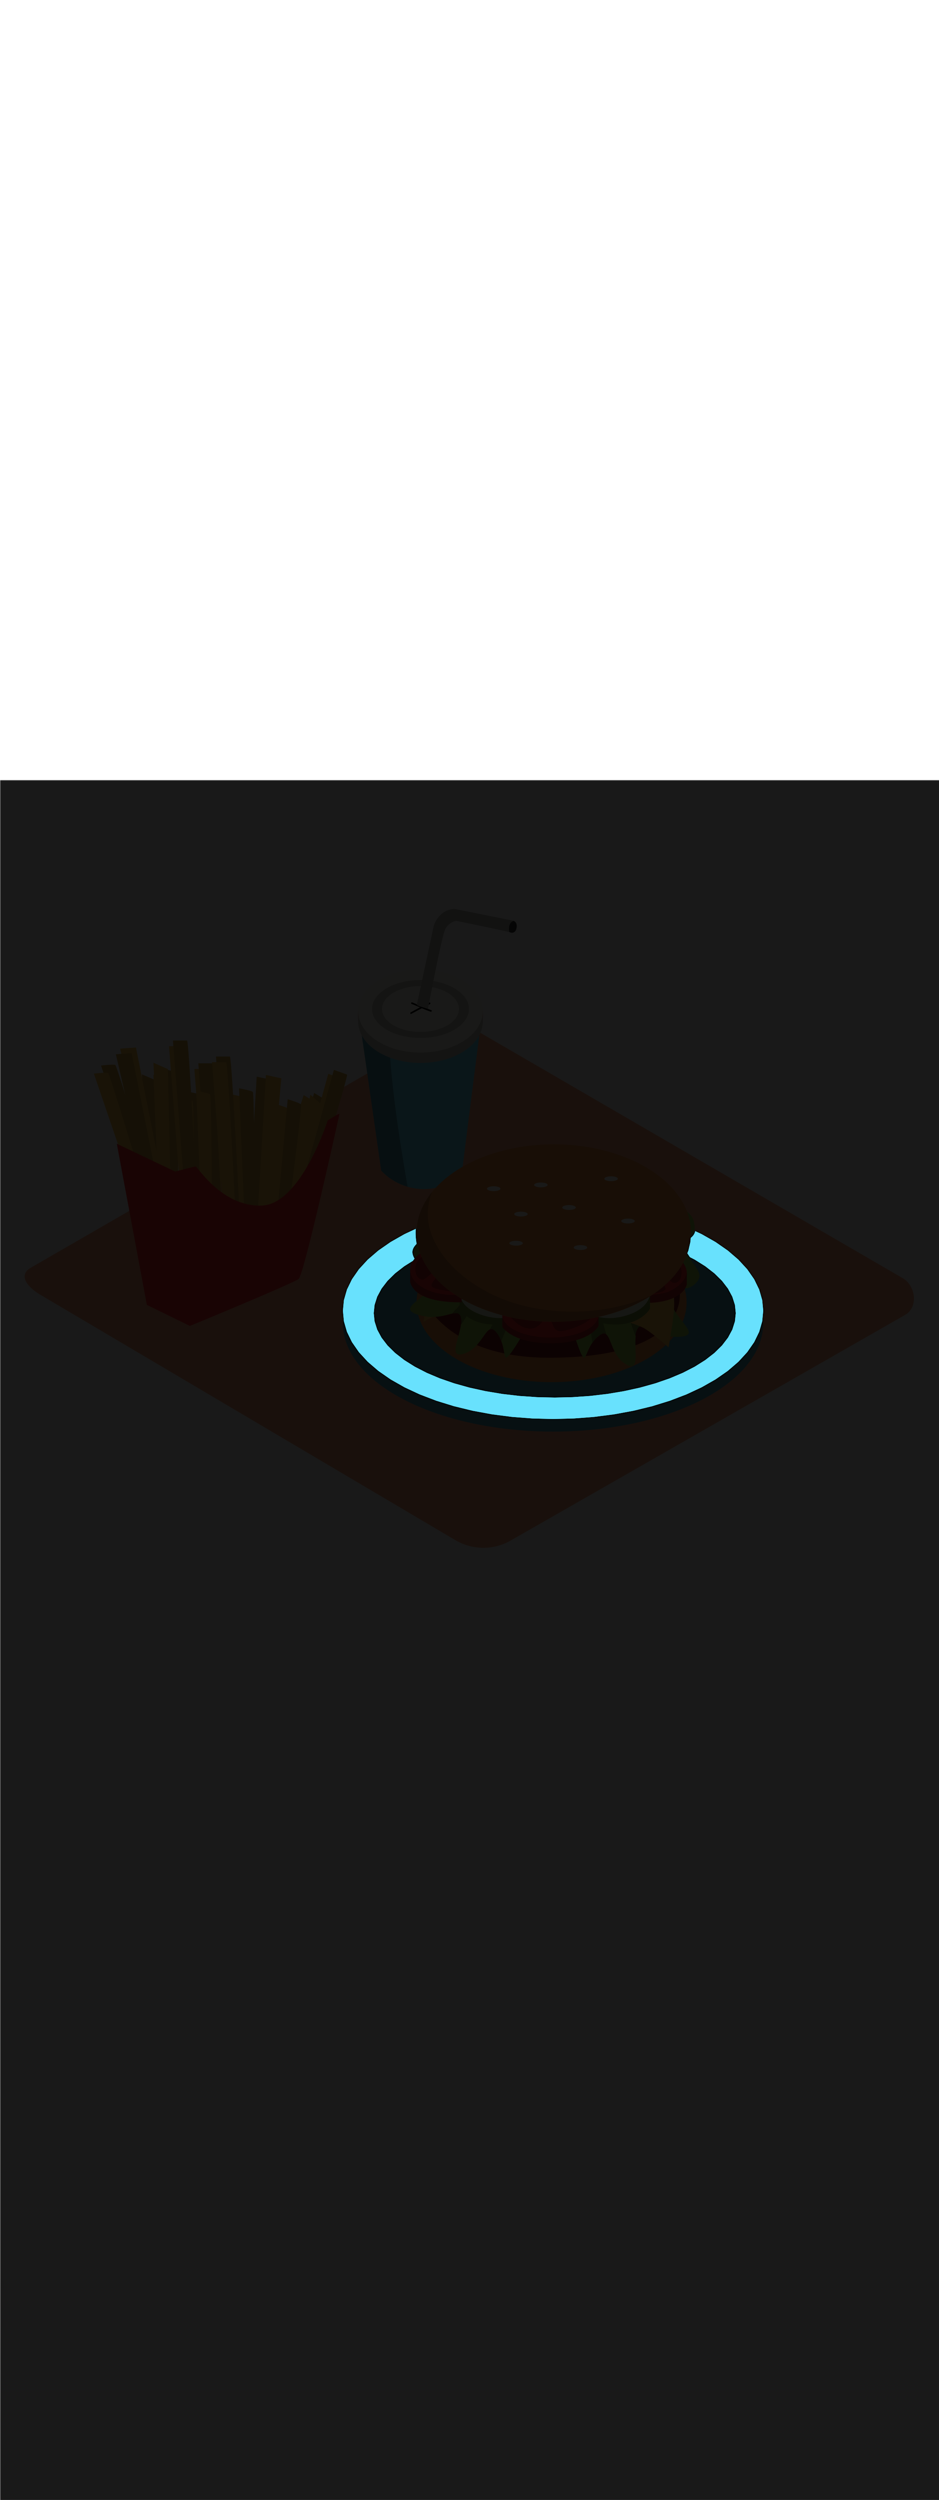 <ns0:svg xmlns:ns0="http://www.w3.org/2000/svg" version="1.1" id="Layer_1" x="0px" y="0px" viewBox="0 0 500 500" style="width: 188px;" xml:space="preserve" data-imageid="fast-food-1-34" imageName="Fast Food 1" class="illustrations_image"><ns0:defs><ns0:mask id="spotlight-mask"><ns0:rect x="0" y="0" width="100%" height="100%" fill="white" opacity="0.9" /><ns0:style type="text/css" fill="black" /><ns0:style type="text/css" style="" fill="black" /><ns0:path class="st4_fast-food-1-34 targetColor" cx="294.5" cy="282.3" rx="111.9" ry="57.6" style="fill: rgb(104, 225, 253);" id="element_42" d="M 405.861 276.654 L 404.25 271.063 L 401.582 265.58 L 397.882 260.257 L 393.187 255.148 L 387.541 250.299 L 381 245.759 L 373.625 241.571 L 370.218 239.981 L 370.204 240.041 L 370.202 240.049 L 370.176 240.15 L 370.173 240.158 L 370.146 240.257 L 370.143 240.266 L 370.115 240.363 L 370.112 240.371 L 370.082 240.467 L 370.079 240.475 L 370.047 240.57 L 370.045 240.578 L 370.012 240.671 L 370.009 240.679 L 369.975 240.77 L 369.971 240.778 L 369.936 240.868 L 369.933 240.876 L 369.896 240.964 L 369.893 240.973 L 369.855 241.059 L 369.851 241.067 L 369.812 241.153 L 369.809 241.161 L 369.768 241.245 L 369.765 241.253 L 369.723 241.335 L 369.72 241.343 L 369.677 241.424 L 369.673 241.432 L 369.63 241.512 L 369.626 241.519 L 369.581 241.598 L 369.577 241.605 L 369.531 241.683 L 369.527 241.69 L 369.481 241.766 L 369.476 241.773 L 369.429 241.848 L 369.425 241.855 L 369.376 241.929 L 369.372 241.936 L 369.322 242.008 L 369.318 242.015 L 369.268 242.086 L 369.263 242.092 L 369.212 242.163 L 369.208 242.169 L 369.156 242.238 L 369.151 242.244 L 369.099 242.312 L 369.094 242.318 L 369.041 242.385 L 369.036 242.391 L 368.982 242.456 L 368.977 242.462 L 368.922 242.527 L 368.918 242.532 L 368.862 242.596 L 368.858 242.601 L 368.801 242.664 L 368.797 242.669 L 368.74 242.731 L 368.736 242.735 L 368.678 242.796 L 368.674 242.801 L 368.616 242.861 L 368.611 242.865 L 368.553 242.924 L 368.548 242.929 L 368.489 242.987 L 368.485 242.991 L 368.425 243.048 L 368.421 243.052 L 368.361 243.108 L 368.357 243.112 L 368.296 243.168 L 368.292 243.171 L 368.231 243.226 L 368.227 243.23 L 368.166 243.284 L 368.162 243.287 L 368.1 243.34 L 368.097 243.343 L 368.034 243.396 L 368.031 243.399 L 367.968 243.451 L 367.965 243.454 L 367.902 243.505 L 367.899 243.507 L 367.836 243.558 L 367.833 243.56 L 367.803 243.583 L 367.648 245.626 L 366.595 250.208 L 366.003 251.735 L 366.144 251.956 L 366.316 252.222 L 366.487 252.483 L 366.656 252.741 L 366.825 252.995 L 366.993 253.246 L 367.159 253.492 L 367.324 253.735 L 367.374 253.808 L 369.918 255.116 L 375.554 258.655 L 380.417 262.434 L 384.462 266.418 L 387.649 270.566 L 389.948 274.84 L 391.336 279.199 L 391.8 283.6 L 391.336 288.001 L 389.948 292.36 L 387.649 296.634 L 384.462 300.782 L 380.417 304.766 L 375.554 308.545 L 369.918 312.084 L 363.565 315.349 L 356.556 318.308 L 348.957 320.933 L 340.843 323.198 L 332.291 325.082 L 323.383 326.567 L 314.207 327.637 L 304.849 328.284 L 295.4 328.5 L 285.951 328.284 L 276.593 327.637 L 267.417 326.567 L 258.509 325.082 L 249.957 323.198 L 241.843 320.933 L 234.244 318.308 L 227.235 315.349 L 220.882 312.084 L 215.246 308.545 L 210.383 304.766 L 206.338 300.782 L 203.151 296.634 L 200.852 292.36 L 199.464 288.001 L 199 283.6 L 199.464 279.199 L 200.852 274.84 L 203.151 270.566 L 206.338 266.418 L 210.383 262.434 L 215.246 258.655 L 219.915 255.723 L 220.128 255.372 L 220.723 254.629 L 220.651 254.504 L 220.647 254.497 L 220.548 254.317 L 220.544 254.309 L 220.45 254.131 L 220.445 254.123 L 220.357 253.948 L 220.353 253.939 L 220.27 253.767 L 220.265 253.758 L 220.188 253.588 L 220.184 253.578 L 220.111 253.411 L 220.107 253.401 L 220.04 253.236 L 220.036 253.225 L 219.975 253.062 L 219.97 253.051 L 219.914 252.89 L 219.91 252.878 L 219.859 252.72 L 219.855 252.707 L 219.809 252.551 L 219.805 252.538 L 219.765 252.384 L 219.761 252.37 L 219.725 252.218 L 219.722 252.204 L 219.692 252.053 L 219.689 252.039 L 219.663 251.89 L 219.661 251.875 L 219.64 251.728 L 219.638 251.712 L 219.622 251.567 L 219.621 251.551 L 219.61 251.407 L 219.609 251.391 L 219.603 251.249 L 219.602 251.232 L 219.601 251.091 L 219.601 251.074 L 219.604 250.935 L 219.605 250.918 L 219.613 250.78 L 219.614 250.763 L 219.627 250.626 L 219.629 250.609 L 219.647 250.473 L 219.649 250.456 L 219.671 250.322 L 219.674 250.305 L 219.701 250.172 L 219.704 250.155 L 219.735 250.023 L 219.74 250.007 L 219.775 249.875 L 219.78 249.859 L 219.82 249.728 L 219.825 249.713 L 219.869 249.583 L 219.874 249.568 L 219.923 249.439 L 219.929 249.425 L 219.982 249.296 L 219.987 249.283 L 220.045 249.154 L 220.051 249.141 L 220.112 249.014 L 220.118 249.001 L 220.184 248.874 L 220.19 248.862 L 220.26 248.735 L 220.266 248.724 L 220.34 248.597 L 220.346 248.587 L 220.424 248.46 L 220.431 248.451 L 220.513 248.324 L 220.519 248.315 L 220.605 248.188 L 220.611 248.18 L 220.7 248.053 L 220.706 248.045 L 220.8 247.918 L 220.806 247.911 L 220.903 247.784 L 220.909 247.777 L 221.01 247.65 L 221.016 247.643 L 221.121 247.516 L 221.126 247.51 L 221.235 247.382 L 221.24 247.376 L 221.352 247.247 L 221.357 247.242 L 221.473 247.113 L 221.478 247.109 L 221.598 246.979 L 221.602 246.974 L 221.725 246.844 L 221.729 246.84 L 221.843 246.723 L 221.79 246.449 L 221.788 246.437 L 221.661 245.668 L 221.66 245.656 L 221.552 244.883 L 221.55 244.871 L 221.462 244.095 L 221.46 244.082 L 221.391 243.303 L 221.39 243.29 L 221.341 242.507 L 221.34 242.495 L 221.31 241.708 L 221.31 241.696 L 221.3 240.906 L 221.3 240.898 L 221.301 240.659 L 221.301 240.655 L 221.304 240.416 L 221.304 240.412 L 221.308 240.173 L 221.308 240.17 L 221.315 239.931 L 221.315 239.927 L 221.323 239.689 L 221.323 239.685 L 221.333 239.447 L 221.334 239.443 L 221.345 239.206 L 221.346 239.202 L 221.359 238.964 L 221.359 238.96 L 221.372 238.773 L 215.375 241.571 L 208 245.759 L 201.459 250.299 L 195.813 255.148 L 191.118 260.257 L 187.418 265.58 L 184.75 271.063 L 183.139 276.654 L 182.6 282.3 L 183.139 287.946 L 184.75 293.537 L 187.418 299.02 L 191.118 304.343 L 195.813 309.452 L 201.459 314.301 L 208 318.841 L 215.375 323.029 L 223.511 326.825 L 232.332 330.193 L 241.751 333.099 L 251.678 335.515 L 262.017 337.42 L 272.669 338.793 L 283.532 339.623 L 294.5 339.9 L 305.468 339.623 L 316.331 338.793 L 326.983 337.42 L 337.322 335.515 L 347.249 333.099 L 356.668 330.193 L 365.489 326.825 L 373.625 323.029 L 381 318.841 L 387.541 314.301 L 393.187 309.452 L 397.882 304.343 L 401.582 299.02 L 404.25 293.537 L 405.861 287.946 L 406.4 282.3 L 405.861 276.654 Z" fill="black" /><ns0:path class="st4_fast-food-1-34 targetColor" cx="294.5" cy="282.3" rx="111.9" ry="57.6" style="fill: rgb(104, 225, 253)" id="element_42" d="M 405.861 276.654 L 404.25 271.063 L 401.582 265.58 L 397.882 260.257 L 393.187 255.148 L 387.541 250.299 L 381 245.759 L 373.625 241.571 L 370.218 239.981 L 370.204 240.041 L 370.202 240.049 L 370.176 240.15 L 370.173 240.158 L 370.146 240.257 L 370.143 240.266 L 370.115 240.363 L 370.112 240.371 L 370.082 240.467 L 370.079 240.475 L 370.047 240.57 L 370.045 240.578 L 370.012 240.671 L 370.009 240.679 L 369.975 240.77 L 369.971 240.778 L 369.936 240.868 L 369.933 240.876 L 369.896 240.964 L 369.893 240.973 L 369.855 241.059 L 369.851 241.067 L 369.812 241.153 L 369.809 241.161 L 369.768 241.245 L 369.765 241.253 L 369.723 241.335 L 369.72 241.343 L 369.677 241.424 L 369.673 241.432 L 369.63 241.512 L 369.626 241.519 L 369.581 241.598 L 369.577 241.605 L 369.531 241.683 L 369.527 241.69 L 369.481 241.766 L 369.476 241.773 L 369.429 241.848 L 369.425 241.855 L 369.376 241.929 L 369.372 241.936 L 369.322 242.008 L 369.318 242.015 L 369.268 242.086 L 369.263 242.092 L 369.212 242.163 L 369.208 242.169 L 369.156 242.238 L 369.151 242.244 L 369.099 242.312 L 369.094 242.318 L 369.041 242.385 L 369.036 242.391 L 368.982 242.456 L 368.977 242.462 L 368.922 242.527 L 368.918 242.532 L 368.862 242.596 L 368.858 242.601 L 368.801 242.664 L 368.797 242.669 L 368.74 242.731 L 368.736 242.735 L 368.678 242.796 L 368.674 242.801 L 368.616 242.861 L 368.611 242.865 L 368.553 242.924 L 368.548 242.929 L 368.489 242.987 L 368.485 242.991 L 368.425 243.048 L 368.421 243.052 L 368.361 243.108 L 368.357 243.112 L 368.296 243.168 L 368.292 243.171 L 368.231 243.226 L 368.227 243.23 L 368.166 243.284 L 368.162 243.287 L 368.1 243.34 L 368.097 243.343 L 368.034 243.396 L 368.031 243.399 L 367.968 243.451 L 367.965 243.454 L 367.902 243.505 L 367.899 243.507 L 367.836 243.558 L 367.833 243.56 L 367.803 243.583 L 367.648 245.626 L 366.595 250.208 L 366.003 251.735 L 366.144 251.956 L 366.316 252.222 L 366.487 252.483 L 366.656 252.741 L 366.825 252.995 L 366.993 253.246 L 367.159 253.492 L 367.324 253.735 L 367.374 253.808 L 369.918 255.116 L 375.554 258.655 L 380.417 262.434 L 384.462 266.418 L 387.649 270.566 L 389.948 274.84 L 391.336 279.199 L 391.8 283.6 L 391.336 288.001 L 389.948 292.36 L 387.649 296.634 L 384.462 300.782 L 380.417 304.766 L 375.554 308.545 L 369.918 312.084 L 363.565 315.349 L 356.556 318.308 L 348.957 320.933 L 340.843 323.198 L 332.291 325.082 L 323.383 326.567 L 314.207 327.637 L 304.849 328.284 L 295.4 328.5 L 285.951 328.284 L 276.593 327.637 L 267.417 326.567 L 258.509 325.082 L 249.957 323.198 L 241.843 320.933 L 234.244 318.308 L 227.235 315.349 L 220.882 312.084 L 215.246 308.545 L 210.383 304.766 L 206.338 300.782 L 203.151 296.634 L 200.852 292.36 L 199.464 288.001 L 199 283.6 L 199.464 279.199 L 200.852 274.84 L 203.151 270.566 L 206.338 266.418 L 210.383 262.434 L 215.246 258.655 L 219.915 255.723 L 220.128 255.372 L 220.723 254.629 L 220.651 254.504 L 220.647 254.497 L 220.548 254.317 L 220.544 254.309 L 220.45 254.131 L 220.445 254.123 L 220.357 253.948 L 220.353 253.939 L 220.27 253.767 L 220.265 253.758 L 220.188 253.588 L 220.184 253.578 L 220.111 253.411 L 220.107 253.401 L 220.04 253.236 L 220.036 253.225 L 219.975 253.062 L 219.97 253.051 L 219.914 252.89 L 219.91 252.878 L 219.859 252.72 L 219.855 252.707 L 219.809 252.551 L 219.805 252.538 L 219.765 252.384 L 219.761 252.37 L 219.725 252.218 L 219.722 252.204 L 219.692 252.053 L 219.689 252.039 L 219.663 251.89 L 219.661 251.875 L 219.64 251.728 L 219.638 251.712 L 219.622 251.567 L 219.621 251.551 L 219.61 251.407 L 219.609 251.391 L 219.603 251.249 L 219.602 251.232 L 219.601 251.091 L 219.601 251.074 L 219.604 250.935 L 219.605 250.918 L 219.613 250.78 L 219.614 250.763 L 219.627 250.626 L 219.629 250.609 L 219.647 250.473 L 219.649 250.456 L 219.671 250.322 L 219.674 250.305 L 219.701 250.172 L 219.704 250.155 L 219.735 250.023 L 219.74 250.007 L 219.775 249.875 L 219.78 249.859 L 219.82 249.728 L 219.825 249.713 L 219.869 249.583 L 219.874 249.568 L 219.923 249.439 L 219.929 249.425 L 219.982 249.296 L 219.987 249.283 L 220.045 249.154 L 220.051 249.141 L 220.112 249.014 L 220.118 249.001 L 220.184 248.874 L 220.19 248.862 L 220.26 248.735 L 220.266 248.724 L 220.34 248.597 L 220.346 248.587 L 220.424 248.46 L 220.431 248.451 L 220.513 248.324 L 220.519 248.315 L 220.605 248.188 L 220.611 248.18 L 220.7 248.053 L 220.706 248.045 L 220.8 247.918 L 220.806 247.911 L 220.903 247.784 L 220.909 247.777 L 221.01 247.65 L 221.016 247.643 L 221.121 247.516 L 221.126 247.51 L 221.235 247.382 L 221.24 247.376 L 221.352 247.247 L 221.357 247.242 L 221.473 247.113 L 221.478 247.109 L 221.598 246.979 L 221.602 246.974 L 221.725 246.844 L 221.729 246.84 L 221.843 246.723 L 221.79 246.449 L 221.788 246.437 L 221.661 245.668 L 221.66 245.656 L 221.552 244.883 L 221.55 244.871 L 221.462 244.095 L 221.46 244.082 L 221.391 243.303 L 221.39 243.29 L 221.341 242.507 L 221.34 242.495 L 221.31 241.708 L 221.31 241.696 L 221.3 240.906 L 221.3 240.898 L 221.301 240.659 L 221.301 240.655 L 221.304 240.416 L 221.304 240.412 L 221.308 240.173 L 221.308 240.17 L 221.315 239.931 L 221.315 239.927 L 221.323 239.689 L 221.323 239.685 L 221.333 239.447 L 221.334 239.443 L 221.345 239.206 L 221.346 239.202 L 221.359 238.964 L 221.359 238.96 L 221.372 238.773 L 215.375 241.571 L 208 245.759 L 201.459 250.299 L 195.813 255.148 L 191.118 260.257 L 187.418 265.58 L 184.75 271.063 L 183.139 276.654 L 182.6 282.3 L 183.139 287.946 L 184.75 293.537 L 187.418 299.02 L 191.118 304.343 L 195.813 309.452 L 201.459 314.301 L 208 318.841 L 215.375 323.029 L 223.511 326.825 L 232.332 330.193 L 241.751 333.099 L 251.678 335.515 L 262.017 337.42 L 272.669 338.793 L 283.532 339.623 L 294.5 339.9 L 305.468 339.623 L 316.331 338.793 L 326.983 337.42 L 337.322 335.515 L 347.249 333.099 L 356.668 330.193 L 365.489 326.825 L 373.625 323.029 L 381 318.841 L 387.541 314.301 L 393.187 309.452 L 397.882 304.343 L 401.582 299.02 L 404.25 293.537 L 405.861 287.946 L 406.4 282.3 L 405.861 276.654 Z" fill="black" /></ns0:mask></ns0:defs><ns0:style type="text/css">
	.st0_fast-food-1-34{fill:#FFA87D;}
	.st1_fast-food-1-34{fill:url(#SVGID_1_);}
	.st2_fast-food-1-34{fill:url(#SVGID_00000132769408366859602690000016569575826099449219_);}
	.st3_fast-food-1-34{fill:url(#SVGID_00000122687438591356440740000017815444327971554208_);}
	.st4_fast-food-1-34{fill:#68E1FD;}
	.st5_fast-food-1-34{opacity:0.33;enable-background:new    ;}
	.st6_fast-food-1-34{fill:#D4A397;}
	.st7_fast-food-1-34{fill:#FFFFF2;}
	.st8_fast-food-1-34{opacity:0.2;enable-background:new    ;}
	.st9_fast-food-1-34{opacity:0.3;enable-background:new    ;}
	.st10_fast-food-1-34{opacity:0.8;enable-background:new    ;}
	.st11_fast-food-1-34{fill:#FBC144;}
	.st12_fast-food-1-34{opacity:0.15;enable-background:new    ;}
	.st13_fast-food-1-34{fill:#FF2624;}
	.st14_fast-food-1-34{opacity:0.29;enable-background:new    ;}
	.st15_fast-food-1-34{fill:#F48F3B;}
	.st16_fast-food-1-34{opacity:0.5;enable-background:new    ;}
	.st17_fast-food-1-34{fill:#99CE45;}
	.st18_fast-food-1-34{opacity:0.8;fill:#FFFFF2;enable-background:new    ;}
</ns0:style>
<ns0:g id="background_fast-food-1-34">
	<ns0:path class="st0_fast-food-1-34" d="M242.9,404.6L22.3,274.3c-7-3.9-13-10.4-6.2-14.7L237.4,132c3.3-2.1,8.4-3.4,11.7-1.4L480.7,265&#10;&#09;&#09;c7,4.1,8.3,15.5,1.3,19.5l-210,120C263,409.7,251.9,409.7,242.9,404.6z" />
	
		<ns0:linearGradient id="SVGID_1_-fast-food-1-34" gradientUnits="userSpaceOnUse" x1="220.604" y1="705.602" x2="202.394" y2="722.372" gradientTransform="matrix(1 0 0 1 0 -498)">
		<ns0:stop offset="0" style="stop-color:#000000;stop-opacity:0.5" />
		<ns0:stop offset="0.664" style="stop-color:#AC7254;stop-opacity:0.168" />
		<ns0:stop offset="1" style="stop-color:#FFA87D;stop-opacity:0" />
	</ns0:linearGradient>
	<ns0:polyline class="st1_fast-food-1-34" points="241.5,182.6 179.7,216.6 211,234.7 238.6,219.7 &#09;" />
	
		<ns0:linearGradient id="SVGID_00000166651093597202979780000014599699201621064864_-fast-food-1-34" gradientUnits="userSpaceOnUse" x1="88.327" y1="773.527" x2="70.117" y2="790.297" gradientTransform="matrix(1 0 0 1 0 -498)">
		<ns0:stop offset="0" style="stop-color:#000000;stop-opacity:0.5" />
		<ns0:stop offset="0.664" style="stop-color:#AC7254;stop-opacity:0.168" />
		<ns0:stop offset="1" style="stop-color:#FFA87D;stop-opacity:0" />
	</ns0:linearGradient>
	<ns0:polyline style="fill:url(#SVGID_00000166651093597202979780000014599699201621064864_);" points="109.2,250.5 47.5,284.5 &#10;&#09;&#09;78.7,302.6 106.3,287.6 &#09;" />
	
		<ns0:linearGradient id="SVGID_00000101071530950422817480000007046999524871582616_-fast-food-1-34" gradientUnits="userSpaceOnUse" x1="281.403" y1="778.794" x2="225.973" y2="848.085" gradientTransform="matrix(1 0 0 1 0 -498)">
		<ns0:stop offset="0" style="stop-color:#000000;stop-opacity:0.5" />
		<ns0:stop offset="0.664" style="stop-color:#AC7254;stop-opacity:0.168" />
		<ns0:stop offset="1" style="stop-color:#FFA87D;stop-opacity:0" />
	</ns0:linearGradient>
	<ns0:polyline style="fill:url(#SVGID_00000101071530950422817480000007046999524871582616_);" points="181.2,290.8 122.5,319.6 &#10;&#09;&#09;252.7,395.1 367.9,332.5 &#09;" />
</ns0:g>
<ns0:g id="drink_fast-food-1-34">
	<ns0:path class="st4_fast-food-1-34 targetColor" d="M192.1,132l10.9,75.8c5.8,6.2,13.9,9.7,22.4,9.8c14.1,0,20.6-7.9,20.9-11.2s9.4-74.3,9.4-74.3h-63.6V132z" style="fill: rgb(104, 225, 253);" />
	<ns0:path class="st5_fast-food-1-34" d="M206.8,132h-14.7l10.9,75.8c3.8,4,8.7,7,14,8.5C212.2,188.4,207.9,160.4,206.8,132z" />
	<ns0:polyline class="st6_fast-food-1-34" points="190.7,122.9 190.7,128.4 257.1,129.4 257.1,122.9 &#09;" />
	<ns0:ellipse class="st7_fast-food-1-34" cx="223.9" cy="128.4" rx="33.2" ry="22.1" />
	<ns0:ellipse class="st8_fast-food-1-34" cx="223.9" cy="128.4" rx="33.2" ry="22.1" />
	<ns0:ellipse class="st7_fast-food-1-34" cx="223.9" cy="122.9" rx="33.2" ry="22.1" />
	<ns0:ellipse class="st8_fast-food-1-34" cx="223.9" cy="121.8" rx="25.8" ry="15.4" />
	<ns0:ellipse class="st7_fast-food-1-34" cx="223.9" cy="121.8" rx="20.5" ry="12.2" />
	<ns0:path d="M229.8,122.5c-1.4-0.5-2.8-1.1-4.1-1.6c1.1-0.6,2.2-1.1,3.2-1.7c0.5-0.2,0.2-1.1-0.4-0.8c-1.3,0.7-2.7,1.4-4,2&#10;&#09;&#09;c-1.7-0.7-3.4-1.4-5-2.1c-0.5-0.2-0.9,0.6-0.3,0.8c1.4,0.6,2.9,1.2,4.4,1.8c-1.6,0.9-3.3,1.8-4.9,2.7c-0.5,0.3-0.1,1.1,0.3,0.8&#10;&#09;&#09;c1.9-1,3.7-2,5.6-3c1.6,0.7,3.2,1.3,4.8,1.9c0.2,0,0.5-0.2,0.5-0.4C229.9,122.8,229.9,122.6,229.8,122.5z" />
	<ns0:path class="st7_fast-food-1-34" d="M273.5,74.9l-31.4-6.3c-8.6,0.3-11.1,8.9-11.1,8.9l-9,41.9c-1,0.5,5.9,2.3,5.9,2.3s7.2-38.5,9.2-42.4&#10;&#09;&#09;c1.2-2.3,3.3-3.9,5.8-4.4c0,0,20.6,4.2,28.4,6C270.9,78.7,271.7,76.4,273.5,74.9z" />
	<ns0:path class="st9_fast-food-1-34" d="M273.5,74.9l-31.4-6.3c-8.6,0.3-11.1,8.9-11.1,8.9l-9,41.9c-1,0.5,5.9,2.3,5.9,2.3s7.2-38.5,9.2-42.4&#10;&#09;&#09;c1.2-2.3,3.3-3.9,5.8-4.4c0,0,20.6,4.2,28.4,6C270.9,78.7,271.7,76.4,273.5,74.9z" />
	<ns0:path class="st7_fast-food-1-34" d="M273.5,74.9c0,0,2,0.7,1.6,3.5s-2.1,3.3-3.9,2.5C271.2,81,270,76.2,273.5,74.9z" />
	<ns0:path class="st10_fast-food-1-34" d="M273.5,74.9c0,0,2,0.7,1.6,3.5s-2.1,3.3-3.9,2.5C271.2,81,270,76.2,273.5,74.9z" />
</ns0:g>
<ns0:g id="french_fries_fast-food-1-34">
	<ns0:path class="st11_fast-food-1-34" d="M153.8,228.7c0,0,20.2-57.2,19.8-58s-6.3-4.2-6.3-4.2l-19.2,61" />
	<ns0:path class="st12_fast-food-1-34" d="M153.8,228.7c0,0,20.2-57.2,19.8-58s-6.3-4.2-6.3-4.2l-19.2,61" />
	<ns0:path class="st11_fast-food-1-34" d="M137.9,235c0.7-6.3,7-75.4,7-75.4l-8.2-1.8l-4.6,77.2H137.9z" />
	<ns0:path class="st12_fast-food-1-34" d="M137.9,235c0.7-6.3,7-75.4,7-75.4l-8.2-1.8l-4.6,77.2H137.9z" />
	<ns0:path class="st11_fast-food-1-34" d="M108.4,229c0,0.1-0.3-60.6-1-61.3s-7.4-1.9-7.4-1.9l2.6,64" />
	<ns0:path class="st12_fast-food-1-34" d="M108.4,229c0,0.1-0.3-60.6-1-61.3s-7.4-1.9-7.4-1.9l2.6,64" />
	<ns0:path class="st11_fast-food-1-34" d="M94.9,216.9c0,0-0.3-60.6-1-61.3s-7.4-1.9-7.4-1.9l2.6,64" />
	<ns0:path class="st12_fast-food-1-34" d="M94.9,216.9c0,0-0.3-60.6-1-61.3s-7.4-1.9-7.4-1.9l2.6,64" />
	<ns0:polyline class="st11_fast-food-1-34" points="84.9,230.1 83.3,159.9 75.6,156.6 79.2,230.1 &#09;" />
	<ns0:polyline class="st12_fast-food-1-34" points="84.9,230.1 83.3,159.9 75.6,156.6 79.2,230.1 &#09;" />
	<ns0:path class="st11_fast-food-1-34" d="M79.8,210.1c0,0-17.5-58-18.4-58.5s-7.6,0.3-7.6,0.3l20.7,60.6" />
	<ns0:path class="st12_fast-food-1-34" d="M79.8,210.1c0,0-17.5-58-18.4-58.5s-7.6,0.3-7.6,0.3l20.7,60.6" />
	<ns0:path class="st11_fast-food-1-34" d="M162.6,232.6c0,0,23.1-75.6,22.2-75.9l-7-2.5l-21.4,77.5L162.6,232.6z" />
	<ns0:path class="st11_fast-food-1-34" d="M159.6,234.7c0,0,23.1-75.6,22.2-75.9l-7-2.5l-21.4,77.5L159.6,234.7z" />
	<ns0:path class="st11_fast-food-1-34" d="M148.2,229.9c0,0,20.2-57.2,19.8-58s-6.3-4.3-6.3-4.3l-19.2,61" />
	<ns0:path class="st11_fast-food-1-34" d="M104.5,217.6c0,0-3.9-79-4.9-79h-7.5l6.2,80.2L104.5,217.6z" />
	<ns0:path class="st11_fast-food-1-34" d="M102.4,220.6c0,0-3.9-79-4.9-79H90l6.2,80.2L102.4,220.6z" />
	<ns0:path class="st11_fast-food-1-34" d="M90.1,220c0,0-0.3-60.6-1-61.3s-7.4-1.9-7.4-1.9l2.6,64" />
	<ns0:path class="st11_fast-food-1-34" d="M84.8,219.5c-1.1-6.3-14.7-74.2-14.7-74.2l-8.4,0.6l17.5,75.3L84.8,219.5z" />
	<ns0:path class="st11_fast-food-1-34" d="M87.1,216.5c-1.1-6.3-14.7-74.2-14.7-74.2l-8.4,0.6l17.5,75.3L87.1,216.5z" />
	<ns0:path class="st11_fast-food-1-34" d="M76,214.4c0,0-17.5-58-18.4-58.5s-7.6,0.3-7.6,0.3l20.7,60.6" />
	<ns0:path class="st11_fast-food-1-34" d="M118,229.7c0,0-3.8-79-4.9-79h-7.5l6.2,80.2L118,229.7z" />
	<ns0:path class="st11_fast-food-1-34" d="M153.2,233.5c0,0,7.7-60.1,7.1-60.9s-7.1-2.8-7.1-2.8l-5.8,63.7" />
	<ns0:path class="st11_fast-food-1-34" d="M135.7,227.2c0,0-0.3-60.6-1.1-61.3s-7.3-1.9-7.3-1.9l2.7,64" />
	<ns0:path class="st11_fast-food-1-34" d="M142.8,234.1c0.7-6.3,7-75.4,7-75.4l-8.2-1.8l-4.6,77.2H142.8z" />
	<ns0:path class="st11_fast-food-1-34" d="M115.9,232.7c0,0-3.9-79-4.9-79h-7.5l6.2,80.3L115.9,232.7z" />
	<ns0:polyline class="st11_fast-food-1-34" points="91,224 89.4,153.8 81.7,150.4 85.3,224 &#09;" />
	<ns0:path class="st11_fast-food-1-34" d="M150.1,228.4c0.8-1.6,15.2-61,15.2-61l5.2,4.6l-14.1,56.3" />
	<ns0:path class="st11_fast-food-1-34" d="M148.3,236.5c0,0.1,7.7-60.1,7-60.9s-7-2.8-7-2.8l-5.8,63.7" />
	<ns0:path class="st11_fast-food-1-34" d="M130.9,230.3c0,0.1-0.3-60.6-1-61.3s-7.4-1.9-7.4-1.9l2.6,63.9" />
	<ns0:path class="st11_fast-food-1-34" d="M103.6,232.1c0,0-0.3-60.6-1-61.3s-7.4-1.9-7.4-1.9l2.7,64" />
	<ns0:path class="st11_fast-food-1-34" d="M127.3,226.1c0,0-3.9-79-4.9-79H115l6.2,80.2L127.3,226.1z" />
	<ns0:path class="st11_fast-food-1-34" d="M117.8,225.4c0,0-0.3-60.6-1-61.3s-7.3-1.9-7.3-1.9l2.6,64" />
	<ns0:path class="st12_fast-food-1-34" d="M162.6,232.6c0,0,23.1-75.6,22.2-75.9l-7-2.5l-21.4,77.5L162.6,232.6z" />
	<ns0:path class="st12_fast-food-1-34" d="M104.5,217.6c0,0-3.9-79-4.9-79h-7.5l6.2,80.2L104.5,217.6z" />
	<ns0:path class="st12_fast-food-1-34" d="M84.8,219.5c-1.1-6.3-14.7-74.2-14.7-74.2l-8.4,0.6l17.5,75.3L84.8,219.5z" />
	<ns0:path class="st12_fast-food-1-34" d="M118,229.7c0,0-3.8-79-4.9-79h-7.5l6.2,80.2L118,229.7z" />
	<ns0:path class="st12_fast-food-1-34" d="M153.2,233.5c0,0,7.7-60.1,7.1-60.9s-7.1-2.8-7.1-2.8l-5.8,63.7" />
	<ns0:path class="st12_fast-food-1-34" d="M135.7,227.2c0,0-0.3-60.6-1.1-61.3s-7.3-1.9-7.3-1.9l2.7,64" />
	<ns0:path class="st12_fast-food-1-34" d="M127.3,226.1c0,0-3.9-79-4.9-79H115l6.2,80.2L127.3,226.1z" />
	<ns0:path class="st11_fast-food-1-34" d="M125.3,229.1c0,0-3.8-79-4.9-79h-7.5l6.2,80.2L125.3,229.1z" />
	<ns0:path class="st11_fast-food-1-34" d="M112.9,228.5c0,0-0.3-60.6-1-61.3s-7.4-1.9-7.4-1.9l2.6,63.9" />
	<ns0:path class="st13_fast-food-1-34" d="M180.8,177.5c-1.2,0.3-6.3,3.6-6.3,3.6s-14.2,44.7-35.3,45.3s-34.1-20.8-35-20.8s-10.9,2.7-10.9,2.7&#10;&#09;&#09;l-31.1-14.8l16,85.7l22.9,11.2c0,0,54.9-22.6,57.9-25S180.8,177.5,180.8,177.5z" />
</ns0:g>
<ns0:g id="burger_fast-food-1-34">
	<ns0:ellipse class="st4_fast-food-1-34 targetColor" cx="294.5" cy="289" rx="111.9" ry="57.6" style="fill: rgb(104, 225, 253);" />
	<ns0:ellipse class="st14_fast-food-1-34" cx="294.5" cy="289" rx="111.9" ry="57.6" />
	<ns0:ellipse class="st4_fast-food-1-34 targetColor" cx="294.5" cy="282.3" rx="111.9" ry="57.6" style="fill: rgb(104, 225, 253);" />
	<ns0:ellipse class="st14_fast-food-1-34" cx="295.4" cy="283.6" rx="96.4" ry="44.9" />
	<ns0:ellipse class="st15_fast-food-1-34" cx="293.7" cy="277.9" rx="71.9" ry="42.4" />
	<ns0:path class="st13_fast-food-1-34" d="M225.4,276.2c0.6,0.8,13.1,31,66.6,31.1c62.9,0.1,68.2-24,69.4-28.4s0.4-14.1,0-13.9s-132.6,1-134.3,2.9&#10;&#09;&#09;S225.4,276.2,225.4,276.2z" />
	<ns0:path class="st16_fast-food-1-34" d="M225.4,276.2c0.6,0.8,13.1,31,66.6,31.1c62.9,0.1,68.2-24,69.4-28.4s0.4-14.1,0-13.9s-132.6,1-134.3,2.9&#10;&#09;&#09;S225.4,276.2,225.4,276.2z" />
	<ns0:path class="st17_fast-food-1-34" d="M318.2,230.3c-0.5-1.3-1-2.6-1.4-3.9l8.6-0.4c2,5.3,4.5,10.3,7.5,15.1c5.5,11.3,12.1,22,19.8,31.9&#10;&#09;&#09;c1.5,2.3,3.2,4.4,5,6.5c4.2,9.3,16.1,16.4,3.2,16.7c-8.4,0.2-13.4-3.4-16.7-5c-4.1-8.6-8.1-17.3-11.9-26&#10;&#09;&#09;C328,253.4,323.1,241.9,318.2,230.3z" />
	<ns0:path class="st17_fast-food-1-34" d="M309.1,226.8l4-0.2l1.8,4.1l23.6,65.1c-0.9,7.6,2.5,20.2-5.7,14.7c-6.9-4.6-7.3-13.6-10-15.6&#10;&#09;&#09;c-1.8-6.1-3.4-12.2-4.8-18.4C316.1,259.7,312.7,243.3,309.1,226.8z" />
	<ns0:path class="st17_fast-food-1-34" d="M302.2,229.8c0-0.9-0.1-1.8-0.1-2.7l3.6-0.2c-0.5,0.3-0.7,0.9-0.6,1.5c3.5,23.6,6.9,47.2,10.4,70.8&#10;&#09;&#09;c-4.4,6.3-3.5,12.9-7.3,3c-2.6-6.9-3.3-11.6-5.2-13.4c0-19.2-0.1-38.5-0.1-57.7C302.9,230.6,302.6,230.1,302.2,229.8z" />
	<ns0:path class="st17_fast-food-1-34" d="M329.9,225.9l1.5-0.1c-0.5,0.6-0.4,1.5,0.2,1.9c0.1,0.1,0.2,0.1,0.2,0.2c11,6.5,20.4,15.7,32.1,20.8&#10;&#09;&#09;c0.3,1,0.8,1.9,1.3,2.7c5.8,9.3,10.4,11.7,4.5,17c-4,3.6-9.6,1.4-12.1,2.6c-10.5-13.1-18.7-27.6-26.6-42.4&#10;&#09;&#09;C330.6,227.7,330.2,226.8,329.9,225.9z" />
	<ns0:path class="st17_fast-food-1-34" d="M339.8,225.4c0,0,26.4-2.7,29.6,9.3c1.6,5.9-0.8,7.8-2.9,9.2c-10.8-6-21.4-12.2-32.1-18.3L339.8,225.4z" />
	<ns0:path class="st17_fast-food-1-34" d="M296.1,228.2c0.1-0.3,0.2-0.6,0.3-0.9h0.7l-0.6,1.2C296.4,228.5,296.3,228.3,296.1,228.2z" />
	<ns0:path class="st17_fast-food-1-34" d="M299.1,230.9c0.1,1.2,0.1,2.5,0.2,3.7c-1.5,19.5-5.5,38.8-11.9,57.3c-2.1-0.1-2.9-2-3-6.3&#10;&#09;&#09;c-0.2-7.8,8.3-18.6,1.9-20.2c2.7-5.8,4-12.3,6.2-18.4C294.5,241.5,296.7,236.1,299.1,230.9z" />
	<ns0:path class="st17_fast-food-1-34" d="M293.1,289.2c-0.1,0.4,0,0.8,0.2,1.1c-0.5,0.2-0.9,0.4-1.3,0.5c0.4-0.9,0.8-1.8,1.2-2.8&#10;&#09;&#09;C293.2,288.4,293.2,288.8,293.1,289.2z" />
	<ns0:path class="st17_fast-food-1-34" d="M331.8,227.9c-0.7-0.4-0.9-1.2-0.6-1.9c0-0.1,0.1-0.2,0.2-0.2l3-0.1c10.7,6.1,21.4,12.3,32.1,18.3&#10;&#09;&#09;c-1.7,1.2-3.3,2.1-2.6,4.7C352.2,243.6,342.8,234.4,331.8,227.9z" />
	<ns0:path class="st17_fast-food-1-34" d="M332.9,241.1c-3-4.7-5.6-9.8-7.5-15.1l4.5-0.2c0.4,0.9,0.7,1.8,1.1,2.7c7.9,14.8,16.1,29.4,26.6,42.4&#10;&#09;&#09;c-1.2,0.6-1.7,2.1-0.8,5.7c0.2,0.9,0.6,1.9,1,2.8c-1.8-2.1-3.5-4.2-5-6.5C345,263.1,338.4,252.4,332.9,241.1z" />
	<ns0:path class="st17_fast-food-1-34" d="M313.1,226.6l3.7-0.2c0.5,1.3,1,2.6,1.4,3.9c4.9,11.5,9.8,23.1,14.1,34.8c3.8,8.8,7.8,17.4,11.9,26&#10;&#09;&#09;c-2.2-1.1-3.7-1.2-5,1.3c-0.5,1-0.7,2.1-0.9,3.2l-23.6-65.1L313.1,226.6z" />
	<ns0:path class="st17_fast-food-1-34" d="M305.7,227l3.4-0.2c3.5,16.4,7,32.9,8.9,49.6c1.4,6.2,3,12.3,4.8,18.4c-1-0.8-2.3-0.5-4.4,1.3&#10;&#09;&#09;c-1.1,0.9-2,2-2.9,3.2c-3.5-23.6-6.9-47.2-10.4-70.9C305,227.9,305.3,227.3,305.7,227z" />
	<ns0:path class="st17_fast-food-1-34" d="M295.4,227.4l1-0.1c-0.1,0.3-0.2,0.6-0.3,0.9c0.2,0.1,0.3,0.2,0.4,0.3l0.6-1.2l5-0.2c0,0.9,0.1,1.8,0.1,2.7&#10;&#09;&#09;c0.4,0.3,0.6,0.8,0.6,1.3c0,19.2,0,38.5,0.1,57.7c-1.3-1.3-3.3-1.2-7,0.3c-1,0.4-1.8,0.8-2.6,1.1c-0.2-0.3-0.3-0.7-0.2-1.1&#10;&#09;&#09;c0-0.4,0.1-0.8,0.1-1.2c-0.4,0.9-0.8,1.9-1.2,2.8c-1.5,0.7-3,1-4.6,1.1c6.4-18.5,10.4-37.8,11.9-57.3c-0.1-1.2-0.2-2.5-0.2-3.7&#10;&#09;&#09;c-2.4,5.3-4.6,10.6-6.5,16.1c-2.1,6.1-3.5,12.5-6.2,18.4l-0.3-0.1C279.2,263.8,295.4,227.4,295.4,227.4z" />
	<ns0:path class="st14_fast-food-1-34" d="M331.8,227.9c-0.7-0.4-0.9-1.2-0.6-1.9c0-0.1,0.1-0.2,0.2-0.2l3-0.1c10.7,6.1,21.4,12.3,32.1,18.3&#10;&#09;&#09;c-1.7,1.2-3.3,2.1-2.6,4.7C352.2,243.6,342.8,234.4,331.8,227.9z" />
	<ns0:path class="st14_fast-food-1-34" d="M332.9,241.1c-3-4.7-5.6-9.8-7.5-15.1l4.5-0.2c0.4,0.9,0.7,1.8,1.1,2.7c7.9,14.8,16.1,29.4,26.6,42.4&#10;&#09;&#09;c-1.2,0.6-1.7,2.1-0.8,5.7c0.2,0.9,0.6,1.9,1,2.8c-1.8-2.1-3.5-4.2-5-6.5C345,263.1,338.4,252.4,332.9,241.1z" />
	<ns0:path class="st14_fast-food-1-34" d="M313.1,226.6l3.7-0.2c0.5,1.3,1,2.6,1.4,3.9c4.9,11.5,9.8,23.1,14.1,34.8c3.8,8.8,7.8,17.4,11.9,26&#10;&#09;&#09;c-2.2-1.1-3.7-1.2-5,1.3c-0.5,1-0.7,2.1-0.9,3.2l-23.6-65.1L313.1,226.6z" />
	<ns0:path class="st14_fast-food-1-34" d="M305.7,227l3.4-0.2c3.5,16.4,7,32.9,8.9,49.6c1.4,6.2,3,12.3,4.8,18.4c-1-0.8-2.3-0.5-4.4,1.3&#10;&#09;&#09;c-1.1,0.9-2,2-2.9,3.2c-3.5-23.6-6.9-47.2-10.4-70.9C305,227.9,305.3,227.3,305.7,227z" />
	<ns0:path class="st14_fast-food-1-34" d="M295.4,227.4l1-0.1c-0.1,0.3-0.2,0.6-0.3,0.9c0.2,0.1,0.3,0.2,0.4,0.3l0.6-1.2l5-0.2c0,0.9,0.1,1.8,0.1,2.7&#10;&#09;&#09;c0.4,0.3,0.6,0.8,0.6,1.3c0,19.2,0,38.5,0.1,57.7c-1.3-1.3-3.3-1.2-7,0.3c-1,0.4-1.8,0.8-2.6,1.1c-0.2-0.3-0.3-0.7-0.2-1.1&#10;&#09;&#09;c0-0.4,0.1-0.8,0.1-1.2c-0.4,0.9-0.8,1.9-1.2,2.8c-1.5,0.7-3,1-4.6,1.1c6.4-18.5,10.4-37.8,11.9-57.3c-0.1-1.2-0.2-2.5-0.2-3.7&#10;&#09;&#09;c-2.4,5.3-4.6,10.6-6.5,16.1c-2.1,6.1-3.5,12.5-6.2,18.4l-0.3-0.1C279.2,263.8,295.4,227.4,295.4,227.4z" />
	<ns0:path class="st11_fast-food-1-34" d="M232.1,260.6c0,0-4.9,18.1-6.7,27.8c5.9-3.7,12.6-6.2,19.5-7.3c11.3-1.7,78,3.5,78,3.5s16.7,5,20.2,7.1&#10;&#09;&#09;c4.7,2.8,12.9,10.1,12.9,10.1s3.2-17.3,3-23.7c-0.1-5.1-1.3-18.1-1.3-18.1" />
	<ns0:path class="st17_fast-food-1-34" d="M280.7,230.8c0.8-1.1,1.5-2.3,2.3-3.4l-8.3-2.4c-3.2,4.7-6.8,9-10.9,12.8c-8,9.7-17,18.5-26.8,26.3&#10;&#09;&#09;c-2,1.8-4.2,3.5-6.4,5.1c-6.3,8-19.5,12.1-7.1,15.5c8.1,2.2,13.8-0.1,17.4-0.9c6.1-7.4,12-14.9,17.8-22.5&#10;&#09;&#09;C265.7,250.9,273.2,240.8,280.7,230.8z" />
	<ns0:path class="st17_fast-food-1-34" d="M290.4,229.5l-3.8-1.1l-2.7,3.5l-38.4,57.5c-0.9,7.6-7.2,19,2,15.6c7.8-2.8,10.3-11.5,13.4-12.8&#10;&#09;&#09;c3.2-5.5,6.2-11.1,9-16.8C275.8,259.8,283,244.6,290.4,229.5z" />
	<ns0:path class="st17_fast-food-1-34" d="M296.4,234.1c0.3-0.9,0.5-1.7,0.8-2.6l-3.5-1c0.4,0.4,0.5,1,0.2,1.6l-27,66.3c2.8,7.1,0.4,13.3,6.4,4.6&#10;&#09;&#09;c4.2-6.1,6-10.5,8.3-11.8c4.6-18.7,9.2-37.3,13.9-56C295.5,234.7,295.9,234.3,296.4,234.1z" />
	<ns0:path class="st17_fast-food-1-34" d="M270.5,223.6l-1.4-0.4c0.3,0.7,0.1,1.5-0.6,1.8c-0.1,0-0.2,0.1-0.3,0.1c-12.2,3.7-23.6,10.4-36.1,12.5&#10;&#09;&#09;c-0.5,0.9-1.2,1.6-1.9,2.3c-7.9,7.6-12.9,8.9-8.4,15.5c3,4.4,9,3.6,11.1,5.5c13.3-10.2,24.8-22.4,36-34.9&#10;&#09;&#09;C269.4,225.3,269.9,224.4,270.5,223.6z" />
	<ns0:path class="st17_fast-food-1-34" d="M260.9,220.8c0,0-25-8.9-30.9,2c-2.9,5.3-1.1,7.7,0.6,9.7c11.9-3.3,23.7-6.7,35.5-10.1L260.9,220.8z" />
	<ns0:path class="st17_fast-food-1-34" d="M302.7,234c0-0.3-0.1-0.6-0.1-0.9l-0.6-0.2l0.3,1.3C302.3,234.1,302.5,234.1,302.7,234z" />
	<ns0:path class="st17_fast-food-1-34" d="M299.2,235.8c-0.4,1.2-0.7,2.4-1.1,3.5c-3.2,19.3-3.9,39-2.1,58.5c2.1,0.4,3.2-1.2,4.4-5.4&#10;&#09;&#09;c2.1-7.5-3.6-20,2.9-20.1c-1.2-6.3-1-12.9-1.6-19.3C301.1,247.2,300.2,241.5,299.2,235.8z" />
	<ns0:path class="st17_fast-food-1-34" d="M291,293.9c0,0.4-0.2,0.7-0.5,1c0.4,0.3,0.8,0.5,1.1,0.8c-0.2-1-0.4-2-0.5-3L291,293.9z" />
	<ns0:path class="st17_fast-food-1-34" d="M268.1,225.2c0.7-0.2,1.2-0.9,1-1.7c0-0.1-0.1-0.2-0.1-0.3l-2.9-0.9c-11.8,3.4-23.7,6.9-35.5,10.1&#10;&#09;&#09;c1.4,1.6,2.7,2.9,1.4,5.2C244.6,235.6,255.9,228.9,268.1,225.2z" />
	<ns0:path class="st17_fast-food-1-34" d="M263.9,237.7c4.1-3.9,7.7-8.2,10.9-12.8l-4.3-1.3c-0.6,0.8-1.1,1.6-1.7,2.4c-11.2,12.5-22.7,24.7-36,34.9&#10;&#09;&#09;c1.1,0.9,1.2,2.5-0.5,5.7c-0.5,0.9-1,1.7-1.6,2.5c2.2-1.6,4.4-3.3,6.4-5.1C246.9,256.2,255.9,247.4,263.9,237.7z" />
	<ns0:path class="st17_fast-food-1-34" d="M286.6,228.4l-3.5-1c-0.8,1.1-1.5,2.3-2.3,3.4c-7.5,10-15,20.1-22,30.5c-5.8,7.6-11.7,15.1-17.8,22.5&#10;&#09;&#09;c2.4-0.5,3.9-0.3,4.5,2.4c0.2,1.1,0.2,2.2,0.1,3.4L284,232L286.6,228.4z" />
	<ns0:path class="st17_fast-food-1-34" d="M293.6,230.5l-3.2-1c-7.4,15.1-14.6,30.3-20.5,46c-2.8,5.7-5.8,11.2-9,16.8c1.1-0.5,2.4,0,4,2.3&#10;&#09;&#09;c0.8,1.2,1.5,2.4,2,3.8l27-66.3C294.1,231.5,294,230.9,293.6,230.5z" />
	<ns0:path class="st17_fast-food-1-34" d="M303.5,233.4l-1-0.3c0,0.3,0.1,0.6,0.1,0.9c-0.2,0.1-0.3,0.1-0.5,0.2l-0.3-1.3l-4.8-1.4&#10;&#09;&#09;c-0.2,0.9-0.5,1.7-0.8,2.6c-0.5,0.2-0.8,0.6-0.9,1.1c-4.6,18.7-9.2,37.3-13.9,56c1.6-0.9,3.5-0.4,6.7,2c0.8,0.6,1.6,1.2,2.3,1.7&#10;&#09;&#09;c0.3-0.3,0.5-0.6,0.5-1l0.1-1.2c0.1,1,0.3,2,0.5,3c1.3,1,2.7,1.7,4.2,2.2c-1.8-19.5-1.1-39.2,2.1-58.5c0.4-1.2,0.8-2.4,1.1-3.5&#10;&#09;&#09;c1,5.7,1.9,11.4,2.5,17.2c0.6,6.4,0.4,13,1.6,19.3h0.3C310.6,272.6,303.5,233.4,303.5,233.4z" />
	<ns0:path class="st14_fast-food-1-34" d="M268.1,225.2c0.7-0.2,1.2-0.9,1-1.7c0-0.1-0.1-0.2-0.1-0.3l-2.9-0.9c-11.8,3.4-23.7,6.9-35.5,10.1&#10;&#09;&#09;c1.4,1.6,2.7,2.9,1.4,5.2C244.6,235.6,255.9,228.9,268.1,225.2z" />
	<ns0:path class="st14_fast-food-1-34" d="M263.9,237.7c4.1-3.9,7.7-8.2,10.9-12.8l-4.3-1.3c-0.6,0.8-1.1,1.6-1.7,2.4c-11.2,12.5-22.7,24.7-36,34.9&#10;&#09;&#09;c1.1,0.9,1.2,2.5-0.5,5.7c-0.5,0.9-1,1.7-1.6,2.5c2.2-1.6,4.4-3.3,6.4-5.1C246.9,256.2,255.9,247.4,263.9,237.7z" />
	<ns0:path class="st14_fast-food-1-34" d="M286.6,228.4l-3.5-1c-0.8,1.1-1.5,2.3-2.3,3.4c-7.5,10-15,20.1-22,30.5c-5.8,7.6-11.7,15.1-17.8,22.5&#10;&#09;&#09;c2.4-0.5,3.9-0.3,4.5,2.4c0.2,1.1,0.2,2.2,0.1,3.4L284,232L286.6,228.4z" />
	<ns0:path class="st14_fast-food-1-34" d="M293.6,230.5l-3.2-1c-7.4,15.1-14.6,30.3-20.5,46c-2.8,5.7-5.8,11.2-9,16.8c1.1-0.5,2.4,0,4,2.3&#10;&#09;&#09;c0.8,1.2,1.5,2.4,2,3.8l27-66.3C294.1,231.5,294,230.9,293.6,230.5z" />
	<ns0:path class="st14_fast-food-1-34" d="M303.5,233.4l-1-0.3c0,0.3,0.1,0.6,0.1,0.9c-0.2,0.1-0.3,0.1-0.5,0.2l-0.3-1.3l-4.8-1.4&#10;&#09;&#09;c-0.2,0.9-0.5,1.7-0.8,2.6c-0.5,0.2-0.8,0.6-0.9,1.1c-4.6,18.7-9.2,37.3-13.9,56c1.6-0.9,3.5-0.4,6.7,2c0.8,0.6,1.6,1.2,2.3,1.7&#10;&#09;&#09;c0.3-0.3,0.5-0.6,0.5-1l0.1-1.2c0.1,1,0.3,2,0.5,3c1.3,1,2.7,1.7,4.2,2.2c-1.8-19.5-1.1-39.2,2.1-58.5c0.4-1.2,0.8-2.4,1.1-3.5&#10;&#09;&#09;c1,5.7,1.9,11.4,2.5,17.2c0.6,6.4,0.4,13,1.6,19.3h0.3C310.6,272.6,303.5,233.4,303.5,233.4z" />
	<ns0:path class="st17_fast-food-1-34" d="M244.8,273.4v7.8c0,0,8.4,15.4,36.2,4.6l-0.8-3.6" />
	<ns0:path class="st14_fast-food-1-34" d="M244.8,273.4v7.8c0,0,8.4,15.4,36.2,4.6l-0.8-3.6" />
	<ns0:path class="st18_fast-food-1-34" d="M244.8,273.4c0,0,0,8,13.5,11.7c13.5,3.7,21.9-2.8,21.9-2.8L244.8,273.4z" />
	<ns0:path class="st13_fast-food-1-34" d="M218.4,260.1v6.4c0,0,0.1,11.6,27.4,11.3v-4c0,0-12.5-1-18-3.6C221.3,267.2,218.7,263.1,218.4,260.1z" />
	<ns0:path class="st14_fast-food-1-34" d="M218.4,260.1v6.4c0,0,0.1,11.6,27.4,11.3v-4c0,0-12.5-1-18-3.6C221.3,267.2,218.7,263.1,218.4,260.1z" />
	<ns0:ellipse class="st13_fast-food-1-34" cx="241.1" cy="260.5" rx="22.7" ry="13.4" />
	<ns0:path class="st14_fast-food-1-34" d="M225.1,253.3c0,0-3.8,2.3-3.9,6.4s1.8,6,3.9,6s7.6-7.2,9.5-5.6s-6.2,7.2-4.6,9.3s16,3.7,18.6,1.7&#10;&#09;&#09;s5.7-11.5-2-14.2S225.1,253.3,225.1,253.3z" />
	<ns0:path class="st13_fast-food-1-34" d="M365.7,261.9v6.4c0,0-2.1,13.3-34.1,9l1.7-2.9c0,0,17.6,0.2,23.1-2.4C362.8,269,365.4,265,365.7,261.9z" />
	<ns0:ellipse class="st13_fast-food-1-34" cx="343" cy="262.3" rx="22.7" ry="13.4" />
	<ns0:path class="st14_fast-food-1-34" d="M359,255.1c0,0,3.8,2.3,3.9,6.4s-1.8,6-3.9,6s-7.6-7.2-9.5-5.6s6.2,7.2,4.6,9.3s-16,3.7-18.6,1.7&#10;&#09;&#09;s-5.7-11.5,2-14.2S359,255.1,359,255.1z" />
	<ns0:path class="st14_fast-food-1-34" d="M365.7,261.9v6.4c0,0-2.1,13.3-34.1,9l1.7-2.9c0,0,17.6,0.2,23.1-2.4C362.8,269,365.4,265,365.7,261.9z" />
	<ns0:path class="st17_fast-food-1-34" d="M346.1,273.4v7.8c0,0-8.4,15.4-36.2,4.6l0.8-3.6" />
	<ns0:path class="st14_fast-food-1-34" d="M346.1,273.4v7.8c0,0-8.4,15.4-36.2,4.6l0.8-3.6" />
	<ns0:path class="st18_fast-food-1-34" d="M346.1,273.4c0,0,0,8-13.5,11.7s-21.9-2.8-21.9-2.8L346.1,273.4z" />
	<ns0:path class="st13_fast-food-1-34" d="M267.5,283.9v7c0,0,5.1,8.7,25.8,8.7s25.4-9,25.4-9.3v-6.4" />
	<ns0:path class="st14_fast-food-1-34" d="M267.5,283.9v7c0,0,5.1,8.7,25.8,8.7s25.4-9,25.4-9.3v-6.4" />
	<ns0:ellipse class="st13_fast-food-1-34" cx="293.1" cy="284.6" rx="25.6" ry="12" />
	<ns0:path class="st14_fast-food-1-34" d="M270.5,283.9c0,0,5.1,7.6,11.5,7.9s7.8-7.7,10.3-5.6s1.7,7.4,6.8,6.9s16-5,16.3-8.4" />
	<ns0:ellipse class="st15_fast-food-1-34" cx="294.9" cy="241" rx="73.1" ry="47.2" />
	<ns0:path class="st8_fast-food-1-34" d="M345,274.9c-25.1,11-59.8,10.6-84.2-1.9c-12.9-6.5-25.2-16.8-30.6-30.2c-3.2-7.6-3.2-16.1-0.1-23.8&#10;&#09;&#09;c-5.3,6.5-8.3,14-8.3,21.9c0,26.1,32.7,47.2,73.1,47.2c20.4,0,38.9-5.4,52.2-14.2C346.4,274.3,345.7,274.6,345,274.9z" />
	<ns0:ellipse class="st7_fast-food-1-34" cx="288" cy="215.4" rx="3.6" ry="1.3" />
	<ns0:ellipse class="st7_fast-food-1-34" cx="303" cy="227.4" rx="3.6" ry="1.3" />
	<ns0:ellipse class="st7_fast-food-1-34" cx="262.9" cy="217.4" rx="3.6" ry="1.3" />
	<ns0:ellipse class="st7_fast-food-1-34" cx="277.4" cy="230.9" rx="3.6" ry="1.3" />
	<ns0:ellipse class="st7_fast-food-1-34" cx="325.4" cy="212.1" rx="3.6" ry="1.3" />
	<ns0:ellipse class="st7_fast-food-1-34" cx="334.4" cy="234.6" rx="3.6" ry="1.3" />
	<ns0:ellipse class="st7_fast-food-1-34" cx="309.1" cy="248.7" rx="3.6" ry="1.3" />
	<ns0:ellipse class="st7_fast-food-1-34" cx="274.8" cy="246.4" rx="3.6" ry="1.3" />
</ns0:g>
<ns0:rect x="0" y="0" width="100%" height="100%" fill="black" mask="url(#spotlight-mask)" /><ns0:g id="highlighted-segment"><ns0:style type="text/css" /><ns0:style type="text/css" style="">
	.st0_fast-food-1-34{fill:#FFA87D;}
	.st1_fast-food-1-34{fill:url(#SVGID_1_);}
	.st2_fast-food-1-34{fill:url(#SVGID_00000132769408366859602690000016569575826099449219_);}
	.st3_fast-food-1-34{fill:url(#SVGID_00000122687438591356440740000017815444327971554208_);}
	.st4_fast-food-1-34{fill:#68E1FD;}
	.st5_fast-food-1-34{opacity:0.33;enable-background:new    ;}
	.st6_fast-food-1-34{fill:#D4A397;}
	.st7_fast-food-1-34{fill:#FFFFF2;}
	.st8_fast-food-1-34{opacity:0.2;enable-background:new    ;}
	.st9_fast-food-1-34{opacity:0.3;enable-background:new    ;}
	.st10_fast-food-1-34{opacity:0.8;enable-background:new    ;}
	.st11_fast-food-1-34{fill:#FBC144;}
	.st12_fast-food-1-34{opacity:0.15;enable-background:new    ;}
	.st13_fast-food-1-34{fill:#FF2624;}
	.st14_fast-food-1-34{opacity:0.29;enable-background:new    ;}
	.st15_fast-food-1-34{fill:#F48F3B;}
	.st16_fast-food-1-34{opacity:0.5;enable-background:new    ;}
	.st17_fast-food-1-34{fill:#99CE45;}
	.st18_fast-food-1-34{opacity:0.8;fill:#FFFFF2;enable-background:new    ;}
</ns0:style><ns0:path class="st4_fast-food-1-34 targetColor" cx="294.5" cy="282.3" rx="111.9" ry="57.6" style="fill: rgb(104, 225, 253);" id="element_42" d="M 405.861 276.654 L 404.25 271.063 L 401.582 265.58 L 397.882 260.257 L 393.187 255.148 L 387.541 250.299 L 381 245.759 L 373.625 241.571 L 370.218 239.981 L 370.204 240.041 L 370.202 240.049 L 370.176 240.15 L 370.173 240.158 L 370.146 240.257 L 370.143 240.266 L 370.115 240.363 L 370.112 240.371 L 370.082 240.467 L 370.079 240.475 L 370.047 240.57 L 370.045 240.578 L 370.012 240.671 L 370.009 240.679 L 369.975 240.77 L 369.971 240.778 L 369.936 240.868 L 369.933 240.876 L 369.896 240.964 L 369.893 240.973 L 369.855 241.059 L 369.851 241.067 L 369.812 241.153 L 369.809 241.161 L 369.768 241.245 L 369.765 241.253 L 369.723 241.335 L 369.72 241.343 L 369.677 241.424 L 369.673 241.432 L 369.63 241.512 L 369.626 241.519 L 369.581 241.598 L 369.577 241.605 L 369.531 241.683 L 369.527 241.69 L 369.481 241.766 L 369.476 241.773 L 369.429 241.848 L 369.425 241.855 L 369.376 241.929 L 369.372 241.936 L 369.322 242.008 L 369.318 242.015 L 369.268 242.086 L 369.263 242.092 L 369.212 242.163 L 369.208 242.169 L 369.156 242.238 L 369.151 242.244 L 369.099 242.312 L 369.094 242.318 L 369.041 242.385 L 369.036 242.391 L 368.982 242.456 L 368.977 242.462 L 368.922 242.527 L 368.918 242.532 L 368.862 242.596 L 368.858 242.601 L 368.801 242.664 L 368.797 242.669 L 368.74 242.731 L 368.736 242.735 L 368.678 242.796 L 368.674 242.801 L 368.616 242.861 L 368.611 242.865 L 368.553 242.924 L 368.548 242.929 L 368.489 242.987 L 368.485 242.991 L 368.425 243.048 L 368.421 243.052 L 368.361 243.108 L 368.357 243.112 L 368.296 243.168 L 368.292 243.171 L 368.231 243.226 L 368.227 243.23 L 368.166 243.284 L 368.162 243.287 L 368.1 243.34 L 368.097 243.343 L 368.034 243.396 L 368.031 243.399 L 367.968 243.451 L 367.965 243.454 L 367.902 243.505 L 367.899 243.507 L 367.836 243.558 L 367.833 243.56 L 367.803 243.583 L 367.648 245.626 L 366.595 250.208 L 366.003 251.735 L 366.144 251.956 L 366.316 252.222 L 366.487 252.483 L 366.656 252.741 L 366.825 252.995 L 366.993 253.246 L 367.159 253.492 L 367.324 253.735 L 367.374 253.808 L 369.918 255.116 L 375.554 258.655 L 380.417 262.434 L 384.462 266.418 L 387.649 270.566 L 389.948 274.84 L 391.336 279.199 L 391.8 283.6 L 391.336 288.001 L 389.948 292.36 L 387.649 296.634 L 384.462 300.782 L 380.417 304.766 L 375.554 308.545 L 369.918 312.084 L 363.565 315.349 L 356.556 318.308 L 348.957 320.933 L 340.843 323.198 L 332.291 325.082 L 323.383 326.567 L 314.207 327.637 L 304.849 328.284 L 295.4 328.5 L 285.951 328.284 L 276.593 327.637 L 267.417 326.567 L 258.509 325.082 L 249.957 323.198 L 241.843 320.933 L 234.244 318.308 L 227.235 315.349 L 220.882 312.084 L 215.246 308.545 L 210.383 304.766 L 206.338 300.782 L 203.151 296.634 L 200.852 292.36 L 199.464 288.001 L 199 283.6 L 199.464 279.199 L 200.852 274.84 L 203.151 270.566 L 206.338 266.418 L 210.383 262.434 L 215.246 258.655 L 219.915 255.723 L 220.128 255.372 L 220.723 254.629 L 220.651 254.504 L 220.647 254.497 L 220.548 254.317 L 220.544 254.309 L 220.45 254.131 L 220.445 254.123 L 220.357 253.948 L 220.353 253.939 L 220.27 253.767 L 220.265 253.758 L 220.188 253.588 L 220.184 253.578 L 220.111 253.411 L 220.107 253.401 L 220.04 253.236 L 220.036 253.225 L 219.975 253.062 L 219.97 253.051 L 219.914 252.89 L 219.91 252.878 L 219.859 252.72 L 219.855 252.707 L 219.809 252.551 L 219.805 252.538 L 219.765 252.384 L 219.761 252.37 L 219.725 252.218 L 219.722 252.204 L 219.692 252.053 L 219.689 252.039 L 219.663 251.89 L 219.661 251.875 L 219.64 251.728 L 219.638 251.712 L 219.622 251.567 L 219.621 251.551 L 219.61 251.407 L 219.609 251.391 L 219.603 251.249 L 219.602 251.232 L 219.601 251.091 L 219.601 251.074 L 219.604 250.935 L 219.605 250.918 L 219.613 250.78 L 219.614 250.763 L 219.627 250.626 L 219.629 250.609 L 219.647 250.473 L 219.649 250.456 L 219.671 250.322 L 219.674 250.305 L 219.701 250.172 L 219.704 250.155 L 219.735 250.023 L 219.74 250.007 L 219.775 249.875 L 219.78 249.859 L 219.82 249.728 L 219.825 249.713 L 219.869 249.583 L 219.874 249.568 L 219.923 249.439 L 219.929 249.425 L 219.982 249.296 L 219.987 249.283 L 220.045 249.154 L 220.051 249.141 L 220.112 249.014 L 220.118 249.001 L 220.184 248.874 L 220.19 248.862 L 220.26 248.735 L 220.266 248.724 L 220.34 248.597 L 220.346 248.587 L 220.424 248.46 L 220.431 248.451 L 220.513 248.324 L 220.519 248.315 L 220.605 248.188 L 220.611 248.18 L 220.7 248.053 L 220.706 248.045 L 220.8 247.918 L 220.806 247.911 L 220.903 247.784 L 220.909 247.777 L 221.01 247.65 L 221.016 247.643 L 221.121 247.516 L 221.126 247.51 L 221.235 247.382 L 221.24 247.376 L 221.352 247.247 L 221.357 247.242 L 221.473 247.113 L 221.478 247.109 L 221.598 246.979 L 221.602 246.974 L 221.725 246.844 L 221.729 246.84 L 221.843 246.723 L 221.79 246.449 L 221.788 246.437 L 221.661 245.668 L 221.66 245.656 L 221.552 244.883 L 221.55 244.871 L 221.462 244.095 L 221.46 244.082 L 221.391 243.303 L 221.39 243.29 L 221.341 242.507 L 221.34 242.495 L 221.31 241.708 L 221.31 241.696 L 221.3 240.906 L 221.3 240.898 L 221.301 240.659 L 221.301 240.655 L 221.304 240.416 L 221.304 240.412 L 221.308 240.173 L 221.308 240.17 L 221.315 239.931 L 221.315 239.927 L 221.323 239.689 L 221.323 239.685 L 221.333 239.447 L 221.334 239.443 L 221.345 239.206 L 221.346 239.202 L 221.359 238.964 L 221.359 238.96 L 221.372 238.773 L 215.375 241.571 L 208 245.759 L 201.459 250.299 L 195.813 255.148 L 191.118 260.257 L 187.418 265.58 L 184.75 271.063 L 183.139 276.654 L 182.6 282.3 L 183.139 287.946 L 184.75 293.537 L 187.418 299.02 L 191.118 304.343 L 195.813 309.452 L 201.459 314.301 L 208 318.841 L 215.375 323.029 L 223.511 326.825 L 232.332 330.193 L 241.751 333.099 L 251.678 335.515 L 262.017 337.42 L 272.669 338.793 L 283.532 339.623 L 294.5 339.9 L 305.468 339.623 L 316.331 338.793 L 326.983 337.42 L 337.322 335.515 L 347.249 333.099 L 356.668 330.193 L 365.489 326.825 L 373.625 323.029 L 381 318.841 L 387.541 314.301 L 393.187 309.452 L 397.882 304.343 L 401.582 299.02 L 404.25 293.537 L 405.861 287.946 L 406.4 282.3 L 405.861 276.654 Z" /><ns0:path class="st4_fast-food-1-34 targetColor" cx="294.5" cy="282.3" rx="111.9" ry="57.6" style="fill: rgb(104, 225, 253)" id="element_42" d="M 405.861 276.654 L 404.25 271.063 L 401.582 265.58 L 397.882 260.257 L 393.187 255.148 L 387.541 250.299 L 381 245.759 L 373.625 241.571 L 370.218 239.981 L 370.204 240.041 L 370.202 240.049 L 370.176 240.15 L 370.173 240.158 L 370.146 240.257 L 370.143 240.266 L 370.115 240.363 L 370.112 240.371 L 370.082 240.467 L 370.079 240.475 L 370.047 240.57 L 370.045 240.578 L 370.012 240.671 L 370.009 240.679 L 369.975 240.77 L 369.971 240.778 L 369.936 240.868 L 369.933 240.876 L 369.896 240.964 L 369.893 240.973 L 369.855 241.059 L 369.851 241.067 L 369.812 241.153 L 369.809 241.161 L 369.768 241.245 L 369.765 241.253 L 369.723 241.335 L 369.72 241.343 L 369.677 241.424 L 369.673 241.432 L 369.63 241.512 L 369.626 241.519 L 369.581 241.598 L 369.577 241.605 L 369.531 241.683 L 369.527 241.69 L 369.481 241.766 L 369.476 241.773 L 369.429 241.848 L 369.425 241.855 L 369.376 241.929 L 369.372 241.936 L 369.322 242.008 L 369.318 242.015 L 369.268 242.086 L 369.263 242.092 L 369.212 242.163 L 369.208 242.169 L 369.156 242.238 L 369.151 242.244 L 369.099 242.312 L 369.094 242.318 L 369.041 242.385 L 369.036 242.391 L 368.982 242.456 L 368.977 242.462 L 368.922 242.527 L 368.918 242.532 L 368.862 242.596 L 368.858 242.601 L 368.801 242.664 L 368.797 242.669 L 368.74 242.731 L 368.736 242.735 L 368.678 242.796 L 368.674 242.801 L 368.616 242.861 L 368.611 242.865 L 368.553 242.924 L 368.548 242.929 L 368.489 242.987 L 368.485 242.991 L 368.425 243.048 L 368.421 243.052 L 368.361 243.108 L 368.357 243.112 L 368.296 243.168 L 368.292 243.171 L 368.231 243.226 L 368.227 243.23 L 368.166 243.284 L 368.162 243.287 L 368.1 243.34 L 368.097 243.343 L 368.034 243.396 L 368.031 243.399 L 367.968 243.451 L 367.965 243.454 L 367.902 243.505 L 367.899 243.507 L 367.836 243.558 L 367.833 243.56 L 367.803 243.583 L 367.648 245.626 L 366.595 250.208 L 366.003 251.735 L 366.144 251.956 L 366.316 252.222 L 366.487 252.483 L 366.656 252.741 L 366.825 252.995 L 366.993 253.246 L 367.159 253.492 L 367.324 253.735 L 367.374 253.808 L 369.918 255.116 L 375.554 258.655 L 380.417 262.434 L 384.462 266.418 L 387.649 270.566 L 389.948 274.84 L 391.336 279.199 L 391.8 283.6 L 391.336 288.001 L 389.948 292.36 L 387.649 296.634 L 384.462 300.782 L 380.417 304.766 L 375.554 308.545 L 369.918 312.084 L 363.565 315.349 L 356.556 318.308 L 348.957 320.933 L 340.843 323.198 L 332.291 325.082 L 323.383 326.567 L 314.207 327.637 L 304.849 328.284 L 295.4 328.5 L 285.951 328.284 L 276.593 327.637 L 267.417 326.567 L 258.509 325.082 L 249.957 323.198 L 241.843 320.933 L 234.244 318.308 L 227.235 315.349 L 220.882 312.084 L 215.246 308.545 L 210.383 304.766 L 206.338 300.782 L 203.151 296.634 L 200.852 292.36 L 199.464 288.001 L 199 283.6 L 199.464 279.199 L 200.852 274.84 L 203.151 270.566 L 206.338 266.418 L 210.383 262.434 L 215.246 258.655 L 219.915 255.723 L 220.128 255.372 L 220.723 254.629 L 220.651 254.504 L 220.647 254.497 L 220.548 254.317 L 220.544 254.309 L 220.45 254.131 L 220.445 254.123 L 220.357 253.948 L 220.353 253.939 L 220.27 253.767 L 220.265 253.758 L 220.188 253.588 L 220.184 253.578 L 220.111 253.411 L 220.107 253.401 L 220.04 253.236 L 220.036 253.225 L 219.975 253.062 L 219.97 253.051 L 219.914 252.89 L 219.91 252.878 L 219.859 252.72 L 219.855 252.707 L 219.809 252.551 L 219.805 252.538 L 219.765 252.384 L 219.761 252.37 L 219.725 252.218 L 219.722 252.204 L 219.692 252.053 L 219.689 252.039 L 219.663 251.89 L 219.661 251.875 L 219.64 251.728 L 219.638 251.712 L 219.622 251.567 L 219.621 251.551 L 219.61 251.407 L 219.609 251.391 L 219.603 251.249 L 219.602 251.232 L 219.601 251.091 L 219.601 251.074 L 219.604 250.935 L 219.605 250.918 L 219.613 250.78 L 219.614 250.763 L 219.627 250.626 L 219.629 250.609 L 219.647 250.473 L 219.649 250.456 L 219.671 250.322 L 219.674 250.305 L 219.701 250.172 L 219.704 250.155 L 219.735 250.023 L 219.74 250.007 L 219.775 249.875 L 219.78 249.859 L 219.82 249.728 L 219.825 249.713 L 219.869 249.583 L 219.874 249.568 L 219.923 249.439 L 219.929 249.425 L 219.982 249.296 L 219.987 249.283 L 220.045 249.154 L 220.051 249.141 L 220.112 249.014 L 220.118 249.001 L 220.184 248.874 L 220.19 248.862 L 220.26 248.735 L 220.266 248.724 L 220.34 248.597 L 220.346 248.587 L 220.424 248.46 L 220.431 248.451 L 220.513 248.324 L 220.519 248.315 L 220.605 248.188 L 220.611 248.18 L 220.7 248.053 L 220.706 248.045 L 220.8 247.918 L 220.806 247.911 L 220.903 247.784 L 220.909 247.777 L 221.01 247.65 L 221.016 247.643 L 221.121 247.516 L 221.126 247.51 L 221.235 247.382 L 221.24 247.376 L 221.352 247.247 L 221.357 247.242 L 221.473 247.113 L 221.478 247.109 L 221.598 246.979 L 221.602 246.974 L 221.725 246.844 L 221.729 246.84 L 221.843 246.723 L 221.79 246.449 L 221.788 246.437 L 221.661 245.668 L 221.66 245.656 L 221.552 244.883 L 221.55 244.871 L 221.462 244.095 L 221.46 244.082 L 221.391 243.303 L 221.39 243.29 L 221.341 242.507 L 221.34 242.495 L 221.31 241.708 L 221.31 241.696 L 221.3 240.906 L 221.3 240.898 L 221.301 240.659 L 221.301 240.655 L 221.304 240.416 L 221.304 240.412 L 221.308 240.173 L 221.308 240.17 L 221.315 239.931 L 221.315 239.927 L 221.323 239.689 L 221.323 239.685 L 221.333 239.447 L 221.334 239.443 L 221.345 239.206 L 221.346 239.202 L 221.359 238.964 L 221.359 238.96 L 221.372 238.773 L 215.375 241.571 L 208 245.759 L 201.459 250.299 L 195.813 255.148 L 191.118 260.257 L 187.418 265.58 L 184.75 271.063 L 183.139 276.654 L 182.6 282.3 L 183.139 287.946 L 184.75 293.537 L 187.418 299.02 L 191.118 304.343 L 195.813 309.452 L 201.459 314.301 L 208 318.841 L 215.375 323.029 L 223.511 326.825 L 232.332 330.193 L 241.751 333.099 L 251.678 335.515 L 262.017 337.42 L 272.669 338.793 L 283.532 339.623 L 294.5 339.9 L 305.468 339.623 L 316.331 338.793 L 326.983 337.42 L 337.322 335.515 L 347.249 333.099 L 356.668 330.193 L 365.489 326.825 L 373.625 323.029 L 381 318.841 L 387.541 314.301 L 393.187 309.452 L 397.882 304.343 L 401.582 299.02 L 404.25 293.537 L 405.861 287.946 L 406.4 282.3 L 405.861 276.654 Z" /></ns0:g></ns0:svg>